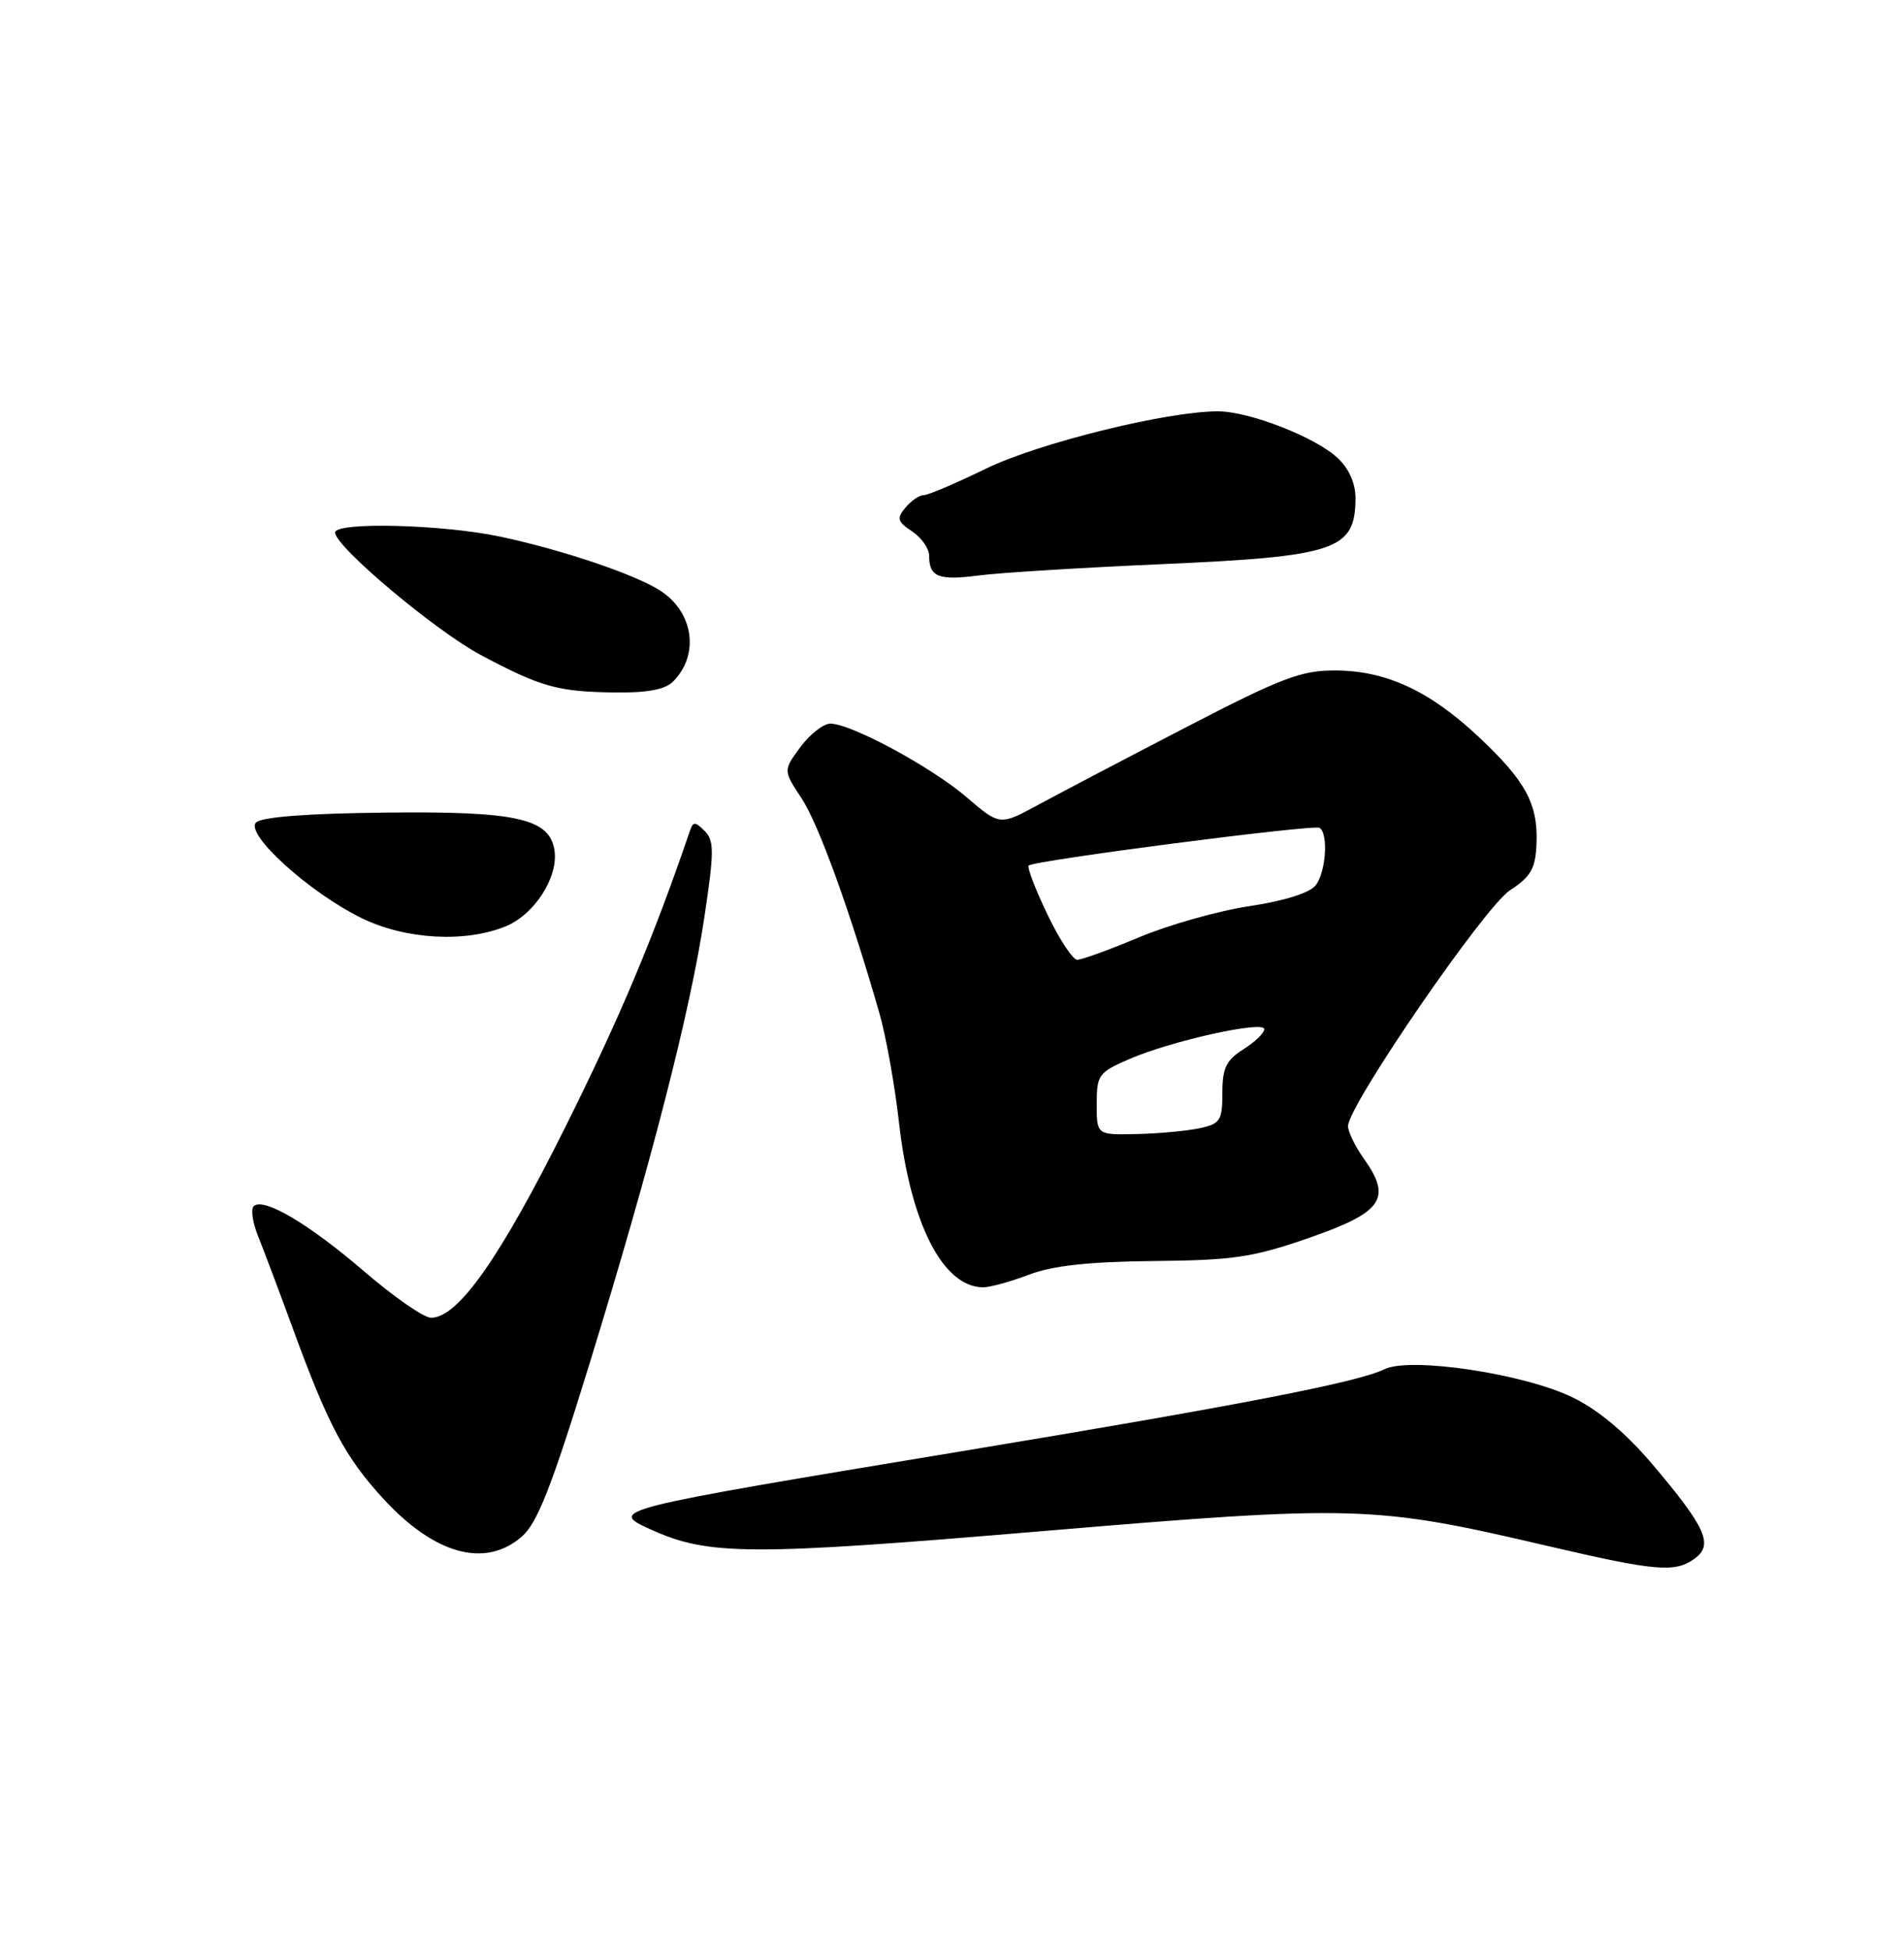 <?xml version="1.0" encoding="UTF-8" standalone="no"?>
<!DOCTYPE svg PUBLIC "-//W3C//DTD SVG 1.1//EN" "http://www.w3.org/Graphics/SVG/1.1/DTD/svg11.dtd" >
<svg xmlns="http://www.w3.org/2000/svg" xmlns:xlink="http://www.w3.org/1999/xlink" version="1.1" viewBox="0 0 250 256">
 <g >
 <path fill="currentColor"
d=" M 222.52 204.61 C 225.01 202.79 224.00 200.55 216.97 192.24 C 213.51 188.16 209.90 185.12 206.54 183.48 C 200.14 180.34 185.15 178.09 181.77 179.76 C 178.29 181.47 162.70 184.49 126.17 190.54 C 80.19 198.15 79.84 198.24 85.39 200.77 C 92.99 204.23 98.32 204.26 136.52 201.04 C 177.99 197.55 180.37 197.62 203.00 202.91 C 217.49 206.29 219.93 206.50 222.52 204.61 Z  M 68.49 201.75 C 70.56 199.96 72.40 195.28 77.43 178.95 C 85.52 152.67 90.63 132.82 92.49 120.38 C 93.78 111.79 93.79 110.36 92.52 109.09 C 91.27 107.84 91.01 107.84 90.59 109.07 C 85.78 123.17 81.40 133.57 74.23 147.96 C 65.65 165.17 60.14 173.00 56.60 173.00 C 55.66 173.00 51.72 170.27 47.85 166.94 C 40.54 160.65 34.55 157.12 33.31 158.36 C 32.91 158.75 33.17 160.52 33.89 162.29 C 34.60 164.05 36.72 169.68 38.59 174.79 C 43.14 187.20 45.36 191.34 50.32 196.75 C 57.06 204.08 63.69 205.90 68.49 201.75 Z  M 135.12 167.34 C 138.23 166.15 142.97 165.64 151.50 165.55 C 162.04 165.45 164.53 165.07 172.00 162.47 C 181.56 159.13 182.79 157.33 179.07 152.10 C 177.93 150.50 177.00 148.58 177.00 147.84 C 177.00 145.15 194.90 119.09 198.25 116.89 C 201.04 115.06 201.61 114.05 201.75 110.71 C 201.95 105.51 200.30 102.49 194.07 96.66 C 187.66 90.67 181.99 88.05 175.34 88.02 C 170.86 88.00 168.30 88.97 155.84 95.42 C 147.95 99.51 139.20 104.10 136.39 105.62 C 131.28 108.40 131.28 108.40 126.93 104.67 C 122.27 100.68 111.75 95.00 109.03 95.00 C 108.12 95.00 106.35 96.38 105.10 98.07 C 102.83 101.15 102.83 101.15 105.26 104.82 C 107.49 108.22 111.62 119.61 115.46 132.99 C 116.33 136.01 117.49 142.48 118.04 147.36 C 119.54 160.63 123.82 169.00 129.10 169.00 C 130.01 169.00 132.72 168.25 135.12 167.34 Z  M 66.47 121.58 C 70.19 120.02 73.31 115.17 72.81 111.69 C 72.21 107.46 67.90 106.48 50.62 106.68 C 40.39 106.79 34.35 107.25 33.62 107.98 C 32.13 109.48 40.66 117.21 47.50 120.54 C 53.28 123.36 61.17 123.79 66.47 121.58 Z  M 88.36 89.49 C 91.86 86.00 91.10 80.42 86.74 77.57 C 83.51 75.45 73.87 72.19 65.68 70.45 C 58.12 68.84 44.00 68.49 44.00 69.91 C 44.00 71.75 57.14 82.79 63.09 85.97 C 71.01 90.19 73.22 90.81 80.68 90.91 C 84.94 90.97 87.32 90.53 88.36 89.49 Z  M 152.61 74.06 C 175.48 73.05 177.95 72.21 177.98 65.42 C 177.99 63.47 177.14 61.54 175.64 60.13 C 172.72 57.39 164.02 54.00 159.90 54.00 C 153.19 54.00 136.30 58.18 129.43 61.54 C 125.53 63.44 121.88 65.00 121.30 65.00 C 120.72 65.00 119.63 65.74 118.89 66.64 C 117.71 68.05 117.83 68.48 119.76 69.76 C 120.99 70.58 122.00 72.01 122.00 72.96 C 122.00 75.75 123.23 76.24 128.50 75.55 C 131.25 75.19 142.10 74.52 152.61 74.06 Z  M 144.00 144.94 C 144.00 141.13 144.25 140.78 148.25 139.05 C 153.80 136.64 166.00 133.94 166.00 135.11 C 166.00 135.62 164.76 136.81 163.25 137.76 C 161.00 139.18 160.50 140.22 160.50 143.49 C 160.50 147.11 160.22 147.54 157.50 148.12 C 155.85 148.47 152.14 148.82 149.25 148.88 C 144.00 149.00 144.00 149.00 144.00 144.94 Z  M 137.51 120.01 C 135.93 116.72 134.84 113.85 135.07 113.63 C 135.80 112.96 172.45 108.21 173.25 108.68 C 174.45 109.38 174.11 114.47 172.75 116.23 C 171.98 117.22 168.63 118.27 164.07 118.96 C 159.99 119.57 153.47 121.41 149.59 123.04 C 145.71 124.67 142.05 126.00 141.45 126.00 C 140.86 126.00 139.08 123.31 137.51 120.01 Z "/>
</g>
</svg>